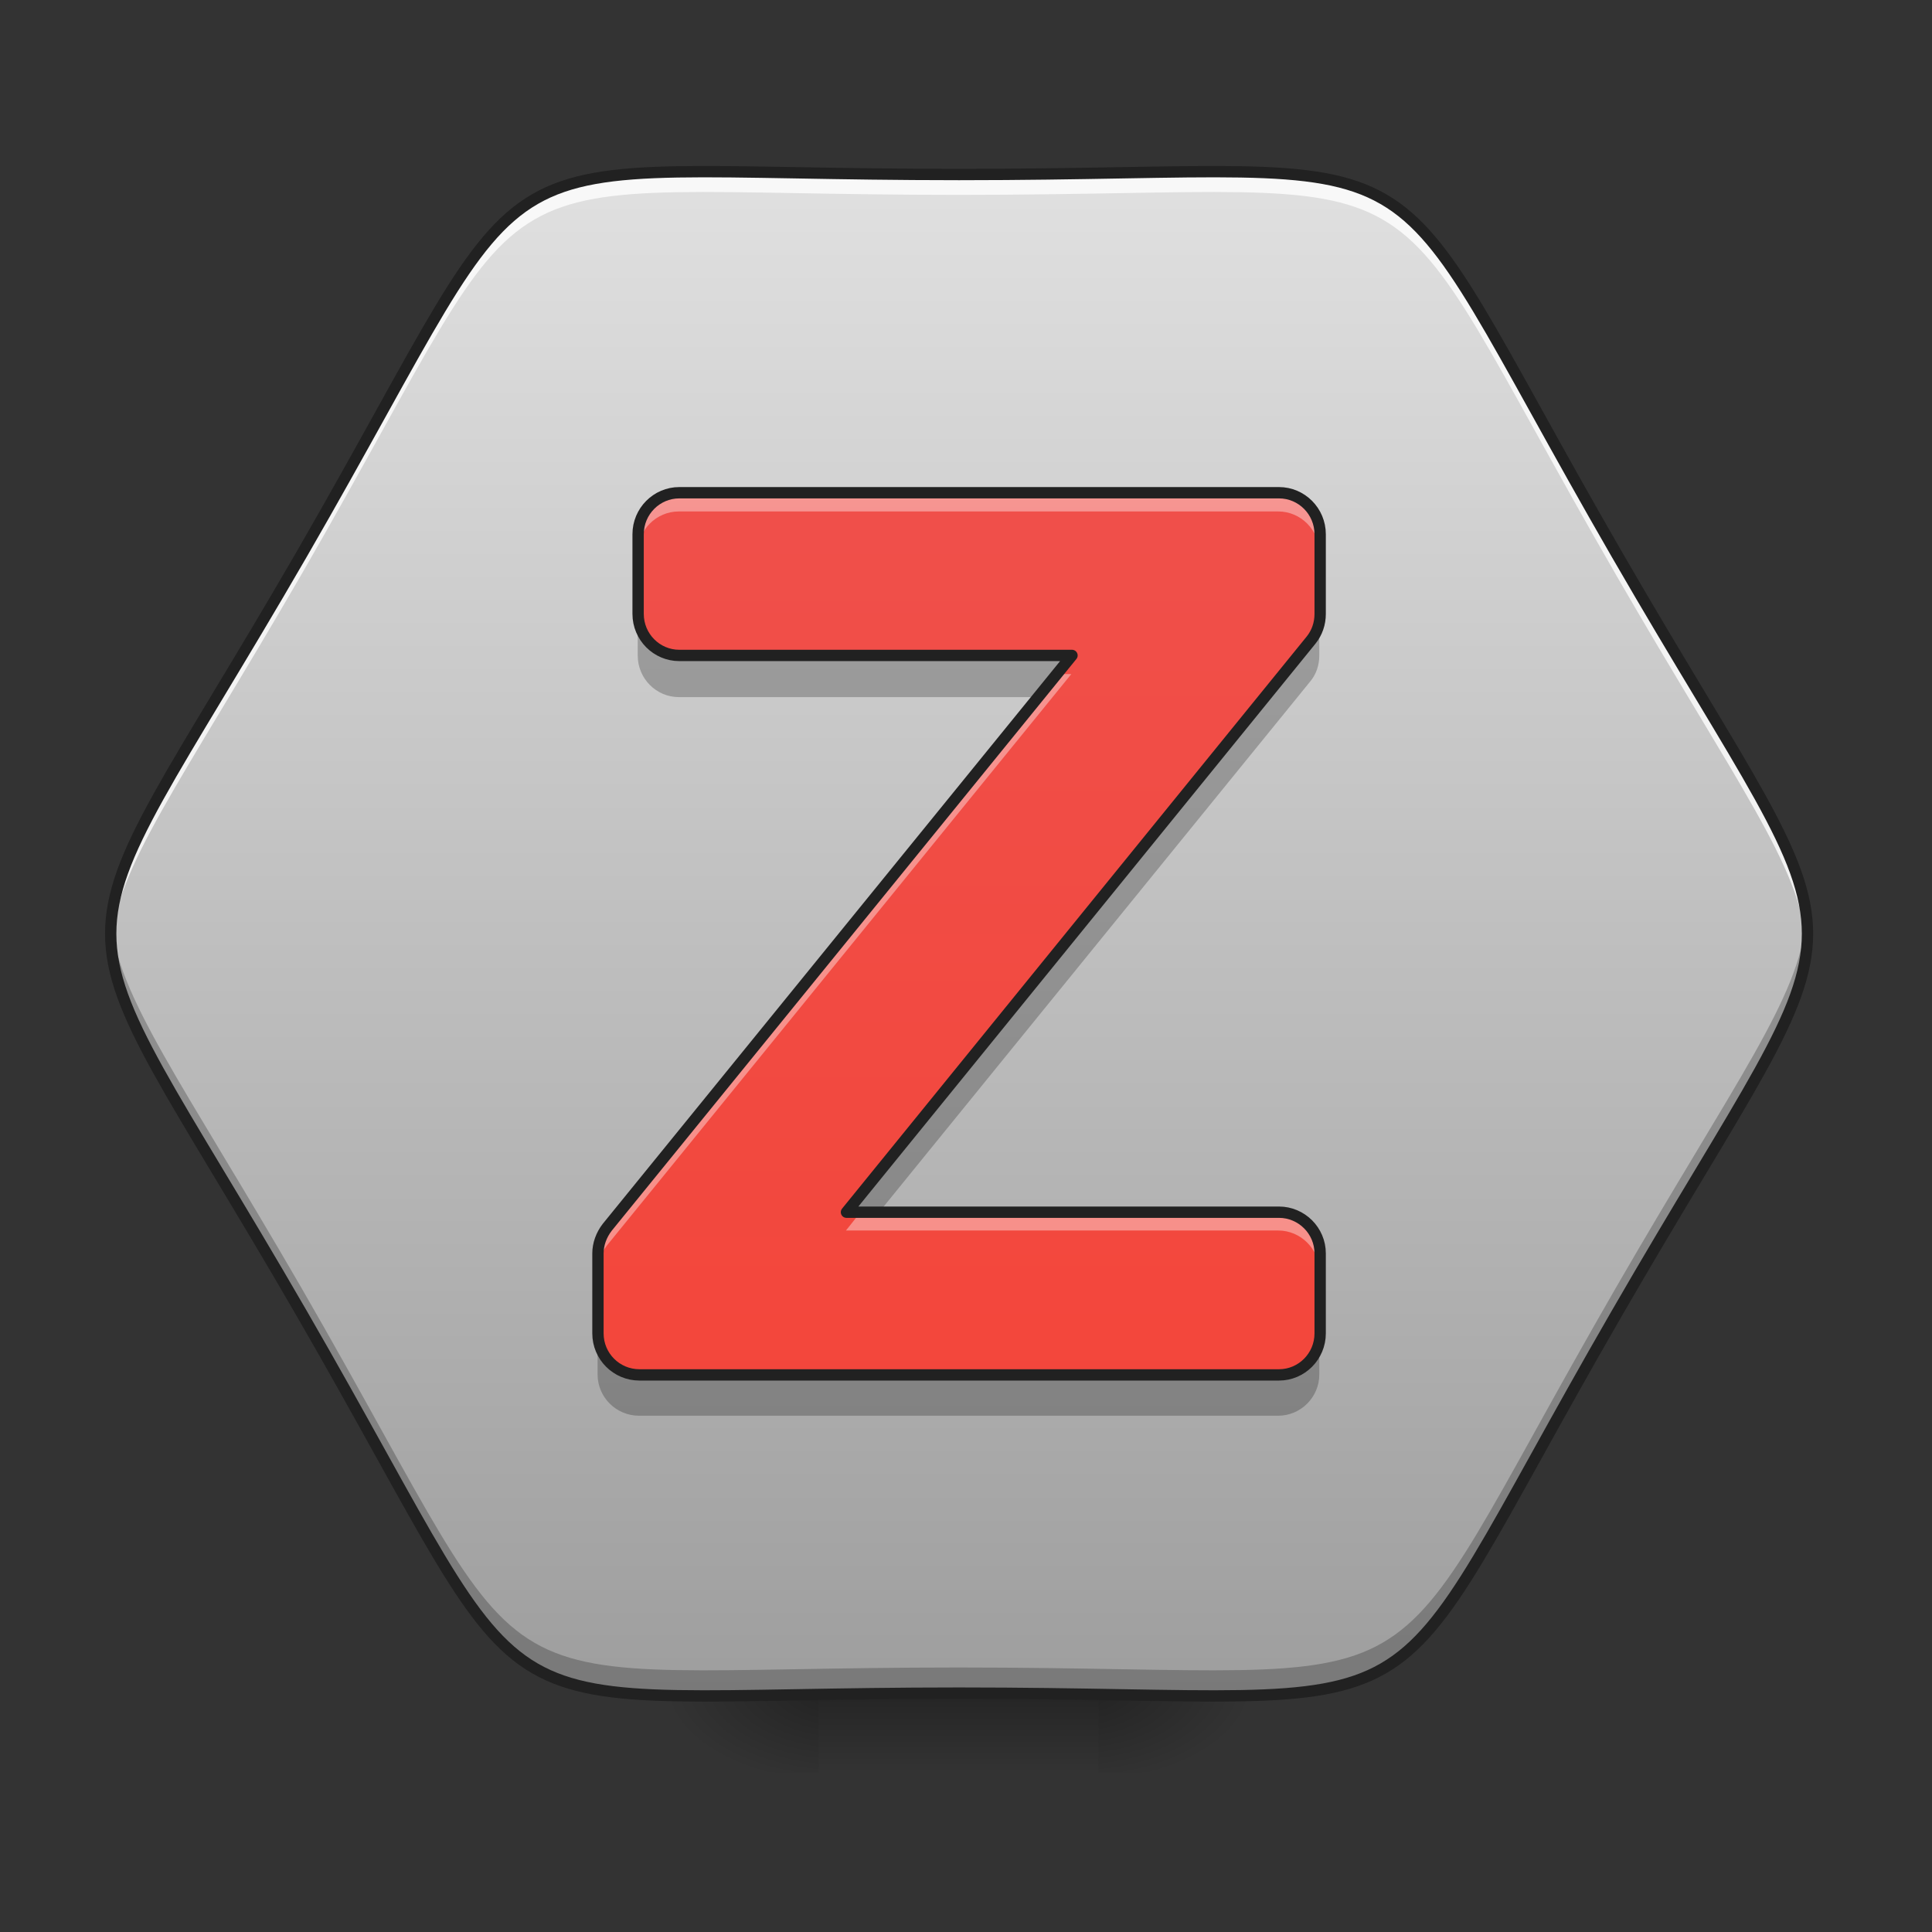 <?xml version="1.0" encoding="UTF-8"?>
<svg xmlns="http://www.w3.org/2000/svg" xmlns:xlink="http://www.w3.org/1999/xlink" width="22px" height="22px" viewBox="0 0 22 22" version="1.1">
<rect x="0" y="0" width="22" height="22" fill="#333333" stroke="none"/>
<defs>
<radialGradient id="radial0" gradientUnits="userSpaceOnUse" cx="450.909" cy="189.579" fx="450.909" fy="189.579" r="21.167" gradientTransform="matrix(0,-0.054,-0.097,-0,30.61,43.722)">
<stop offset="0" style="stop-color:rgb(0%,0%,0%);stop-opacity:0.314;"/>
<stop offset="0.222" style="stop-color:rgb(0%,0%,0%);stop-opacity:0.275;"/>
<stop offset="1" style="stop-color:rgb(0%,0%,0%);stop-opacity:0;"/>
</radialGradient>
<radialGradient id="radial1" gradientUnits="userSpaceOnUse" cx="450.909" cy="189.579" fx="450.909" fy="189.579" r="21.167" gradientTransform="matrix(-0,0.054,0.097,0,-8.779,-5.175)">
<stop offset="0" style="stop-color:rgb(0%,0%,0%);stop-opacity:0.314;"/>
<stop offset="0.222" style="stop-color:rgb(0%,0%,0%);stop-opacity:0.275;"/>
<stop offset="1" style="stop-color:rgb(0%,0%,0%);stop-opacity:0;"/>
</radialGradient>
<radialGradient id="radial2" gradientUnits="userSpaceOnUse" cx="450.909" cy="189.579" fx="450.909" fy="189.579" r="21.167" gradientTransform="matrix(-0,-0.054,0.097,-0,-8.779,43.722)">
<stop offset="0" style="stop-color:rgb(0%,0%,0%);stop-opacity:0.314;"/>
<stop offset="0.222" style="stop-color:rgb(0%,0%,0%);stop-opacity:0.275;"/>
<stop offset="1" style="stop-color:rgb(0%,0%,0%);stop-opacity:0;"/>
</radialGradient>
<radialGradient id="radial3" gradientUnits="userSpaceOnUse" cx="450.909" cy="189.579" fx="450.909" fy="189.579" r="21.167" gradientTransform="matrix(0,0.054,-0.097,0,30.61,-5.175)">
<stop offset="0" style="stop-color:rgb(0%,0%,0%);stop-opacity:0.314;"/>
<stop offset="0.222" style="stop-color:rgb(0%,0%,0%);stop-opacity:0.275;"/>
<stop offset="1" style="stop-color:rgb(0%,0%,0%);stop-opacity:0;"/>
</radialGradient>
<linearGradient id="linear0" gradientUnits="userSpaceOnUse" x1="255.323" y1="233.5" x2="255.323" y2="254.667" gradientTransform="matrix(0.009,0,0,0.043,8.57,9.239)">
<stop offset="0" style="stop-color:rgb(0%,0%,0%);stop-opacity:0.275;"/>
<stop offset="1" style="stop-color:rgb(0%,0%,0%);stop-opacity:0;"/>
</linearGradient>
<linearGradient id="linear1" gradientUnits="userSpaceOnUse" x1="254" y1="233.5" x2="254" y2="-168.667" gradientTransform="matrix(0.043,0,0,0.043,0,9.239)">
<stop offset="0" style="stop-color:rgb(61.961%,61.961%,61.961%);stop-opacity:1;"/>
<stop offset="1" style="stop-color:rgb(87.843%,87.843%,87.843%);stop-opacity:1;"/>
</linearGradient>
<linearGradient id="linear2" gradientUnits="userSpaceOnUse" x1="254" y1="233.5" x2="254" y2="-168.667" gradientTransform="matrix(0.043,0,0,0.043,0,9.239)">
<stop offset="0" style="stop-color:rgb(95.686%,26.275%,21.176%);stop-opacity:1;"/>
<stop offset="1" style="stop-color:rgb(93.725%,32.549%,31.373%);stop-opacity:1;"/>
</linearGradient>
</defs>
<g id="surface1">
<path style=" stroke:none;fill-rule:nonzero;fill:url(#radial0);" d="M 12.508 19.273 L 14.324 19.273 L 14.324 18.363 L 12.508 18.363 Z M 12.508 19.273 "/>
<path style=" stroke:none;fill-rule:nonzero;fill:url(#radial1);" d="M 9.324 19.273 L 7.504 19.273 L 7.504 20.184 L 9.324 20.184 Z M 9.324 19.273 "/>
<path style=" stroke:none;fill-rule:nonzero;fill:url(#radial2);" d="M 9.324 19.273 L 7.504 19.273 L 7.504 18.363 L 9.324 18.363 Z M 9.324 19.273 "/>
<path style=" stroke:none;fill-rule:nonzero;fill:url(#radial3);" d="M 12.508 19.273 L 14.324 19.273 L 14.324 20.184 L 12.508 20.184 Z M 12.508 19.273 "/>
<path style=" stroke:none;fill-rule:nonzero;fill:url(#linear0);" d="M 9.324 19.047 L 12.508 19.047 L 12.508 20.184 L 9.324 20.184 Z M 9.324 19.047 "/>
<path style=" stroke:none;fill-rule:nonzero;fill:url(#linear1);" d="M 10.914 1.992 C 16.703 1.992 15.504 1.297 18.398 6.312 C 21.293 11.324 21.293 9.938 18.398 14.953 C 15.504 19.965 16.703 19.273 10.914 19.273 C 5.125 19.273 6.328 19.965 3.434 14.953 C 0.535 9.938 0.535 11.324 3.434 6.312 C 6.328 1.297 5.125 1.992 10.914 1.992 Z M 10.914 1.992 "/>
<path style=" stroke:none;fill-rule:nonzero;fill:rgb(100%,100%,100%);fill-opacity:0.784;" d="M 8.004 1.957 C 5.453 1.961 5.691 2.395 3.434 6.312 C 1.926 8.922 1.203 9.797 1.266 10.746 C 1.324 9.875 2.043 8.941 3.434 6.539 C 6.328 1.523 5.125 2.219 10.914 2.219 C 16.703 2.219 15.504 1.523 18.398 6.539 C 19.785 8.941 20.508 9.875 20.566 10.746 C 20.629 9.797 19.906 8.922 18.398 6.312 C 15.504 1.297 16.703 1.992 10.914 1.992 C 9.648 1.992 8.715 1.957 8.004 1.957 Z M 8.004 1.957 "/>
<path style=" stroke:none;fill-rule:nonzero;fill:rgb(0%,0%,0%);fill-opacity:0.235;" d="M 1.266 10.488 C 1.188 11.449 1.91 12.312 3.434 14.953 C 6.328 19.965 5.125 19.273 10.914 19.273 C 16.703 19.273 15.504 19.965 18.398 14.953 C 19.922 12.312 20.645 11.449 20.562 10.488 C 20.492 11.352 19.77 12.293 18.398 14.668 C 15.504 19.68 16.703 18.988 10.914 18.988 C 5.125 18.988 6.328 19.68 3.434 14.668 C 2.059 12.293 1.34 11.352 1.266 10.488 Z M 1.266 10.488 "/>
<path style="fill:none;stroke-width:3;stroke-linecap:round;stroke-linejoin:round;stroke:rgb(12.941%,12.941%,12.941%);stroke-opacity:1;stroke-miterlimit:4;" d="M 253.976 -168.641 C 388.69 -168.641 360.784 -184.821 428.141 -68.105 C 495.498 48.52 495.498 16.251 428.141 132.967 C 360.784 249.592 388.69 233.503 253.976 233.503 C 119.261 233.503 147.259 249.592 79.901 132.967 C 12.453 16.251 12.453 48.52 79.901 -68.105 C 147.259 -184.821 119.261 -168.641 253.976 -168.641 Z M 253.976 -168.641 " transform="matrix(0.043,0,0,0.043,0,9.239)"/>
<path style=" stroke:none;fill-rule:nonzero;fill:url(#linear2);" d="M 7.73 5.613 C 7.473 5.613 7.262 5.824 7.262 6.086 L 7.262 6.992 C 7.262 7.254 7.473 7.465 7.73 7.465 L 12.199 7.465 L 6.91 13.973 C 6.844 14.059 6.805 14.164 6.805 14.27 L 6.805 15.18 C 6.805 15.441 7.016 15.652 7.277 15.652 L 14.555 15.652 C 14.812 15.652 15.023 15.441 15.023 15.18 L 15.023 14.27 C 15.023 14.012 14.812 13.801 14.555 13.801 L 9.633 13.801 L 14.918 7.293 C 14.988 7.207 15.023 7.102 15.023 6.992 L 15.023 6.086 C 15.023 5.824 14.812 5.613 14.555 5.613 Z M 7.73 5.613 "/>
<path style=" stroke:none;fill-rule:nonzero;fill:rgb(100%,100%,100%);fill-opacity:0.392;" d="M 7.73 5.613 C 7.473 5.613 7.262 5.824 7.262 6.086 L 7.262 6.297 C 7.262 6.035 7.473 5.824 7.73 5.824 L 14.555 5.824 C 14.812 5.824 15.023 6.035 15.023 6.297 L 15.023 6.086 C 15.023 5.824 14.812 5.613 14.555 5.613 Z M 12.027 7.676 L 6.91 13.973 C 6.844 14.059 6.805 14.164 6.805 14.27 L 6.805 14.48 C 6.805 14.375 6.844 14.27 6.91 14.184 L 12.199 7.676 Z M 9.801 13.801 L 9.633 14.012 L 14.555 14.012 C 14.812 14.012 15.023 14.223 15.023 14.48 L 15.023 14.27 C 15.023 14.012 14.812 13.801 14.555 13.801 Z M 9.801 13.801 "/>
<path style=" stroke:none;fill-rule:nonzero;fill:rgb(0%,0%,0%);fill-opacity:0.235;" d="M 7.262 7.012 L 7.262 7.465 C 7.262 7.727 7.473 7.938 7.73 7.938 L 11.828 7.938 L 12.199 7.48 L 7.73 7.48 C 7.473 7.48 7.262 7.27 7.262 7.012 Z M 15.023 7.012 C 15.023 7.117 14.988 7.223 14.918 7.309 L 9.633 13.816 L 10 13.816 L 14.918 7.762 C 14.988 7.68 15.023 7.574 15.023 7.465 Z M 6.805 15.195 L 6.805 15.652 C 6.805 15.91 7.016 16.121 7.277 16.121 L 14.555 16.121 C 14.812 16.121 15.023 15.91 15.023 15.652 L 15.023 15.195 C 15.023 15.457 14.812 15.668 14.555 15.668 L 7.277 15.668 C 7.016 15.668 6.805 15.457 6.805 15.195 Z M 6.805 15.195 "/>
<path style="fill:none;stroke-width:3;stroke-linecap:round;stroke-linejoin:round;stroke:rgb(12.941%,12.941%,12.941%);stroke-opacity:1;stroke-miterlimit:4;" d="M 179.892 -84.376 C 173.892 -84.376 168.984 -79.467 168.984 -73.377 L 168.984 -52.288 C 168.984 -46.198 173.892 -41.289 179.892 -41.289 L 283.882 -41.289 L 160.803 110.151 C 159.258 112.151 158.349 114.605 158.349 117.059 L 158.349 138.239 C 158.349 144.329 163.257 149.238 169.347 149.238 L 338.695 149.238 C 344.694 149.238 349.603 144.329 349.603 138.239 L 349.603 117.059 C 349.603 111.06 344.694 106.151 338.695 106.151 L 224.16 106.151 L 347.149 -45.289 C 348.785 -47.289 349.603 -49.743 349.603 -52.288 L 349.603 -73.377 C 349.603 -79.467 344.694 -84.376 338.695 -84.376 Z M 179.892 -84.376 " transform="matrix(0.043,0,0,0.043,0,9.239)"/>
</g>
</svg>
